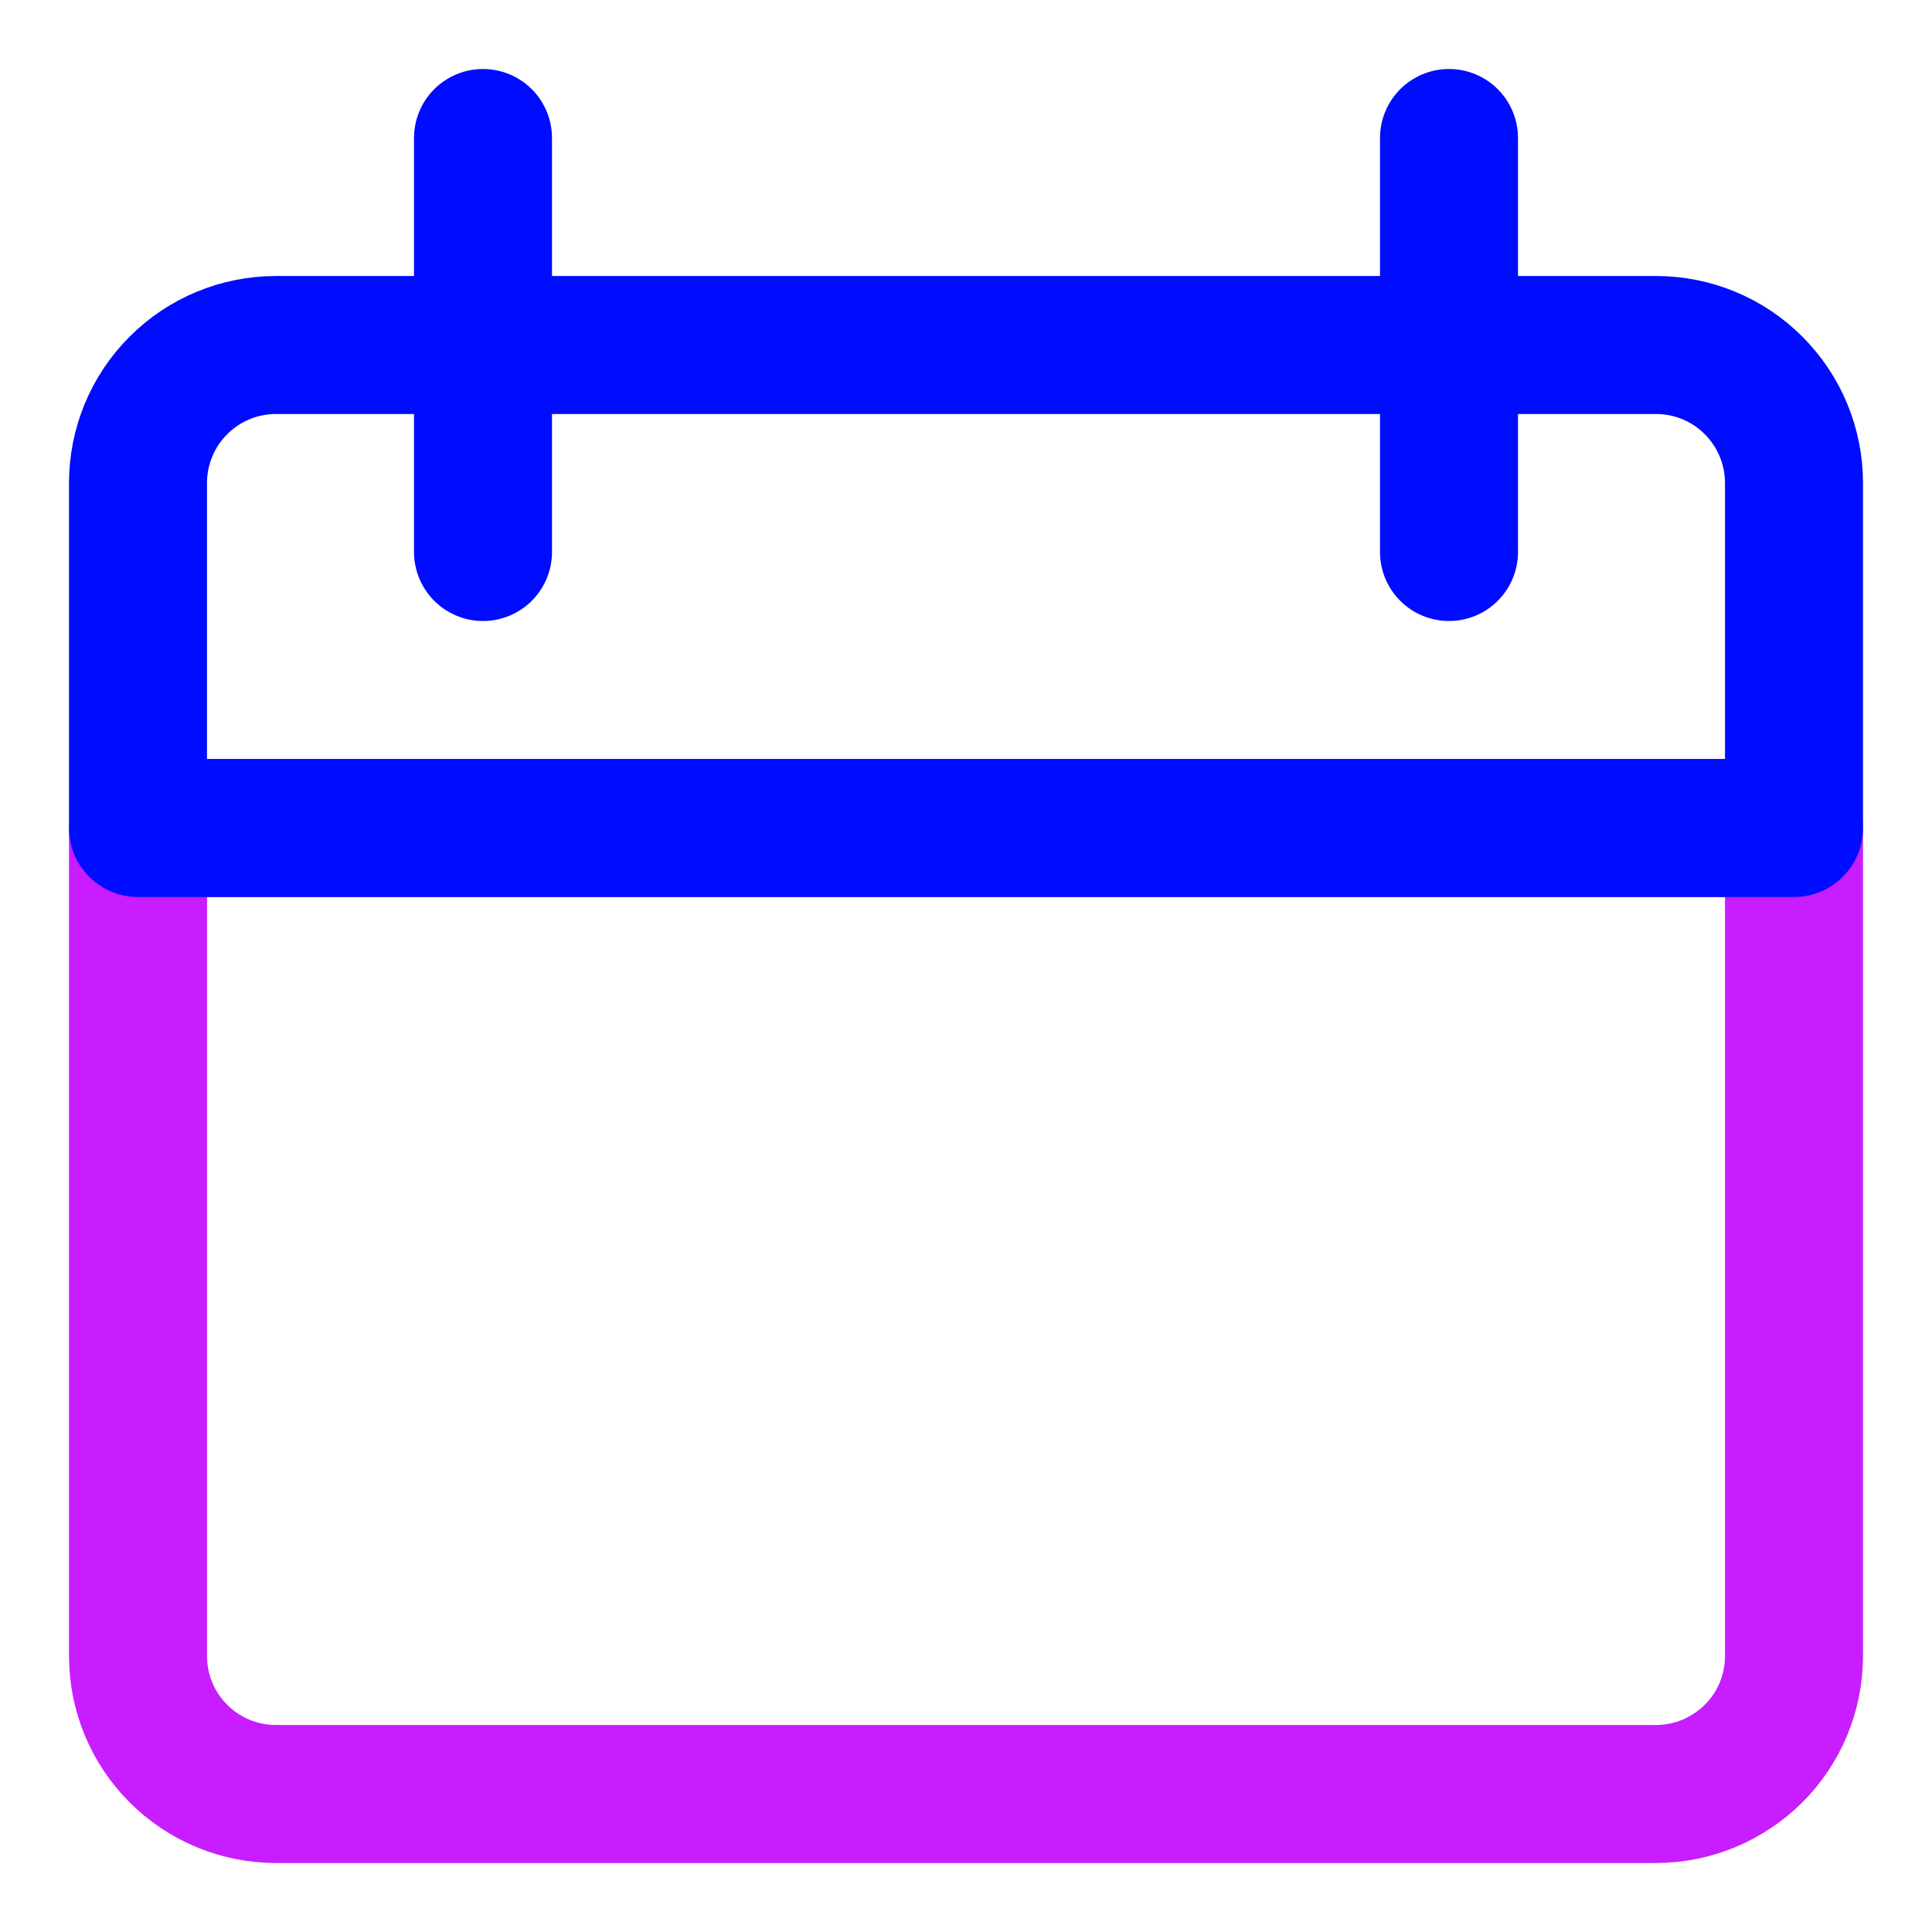 <svg xmlns="http://www.w3.org/2000/svg" fill="none" viewBox="0 0 14 14" id="Blank-Calendar--Streamline-Core-Neon">
  <desc>
    Blank Calendar Streamline Icon: https://streamlinehq.com
  </desc>
  <g id="blank-calendar--blank-calendar-date-day-month-empty">
    <path id="Vector" stroke="#c71dff" stroke-linecap="round" stroke-linejoin="round" d="M1.293 12.707C1.105 12.52 1 12.265 1 12V6h12v6c0 0.265 -0.105 0.52 -0.293 0.707S12.265 13 12 13H2c-0.265 0 -0.52 -0.105 -0.707 -0.293Z" stroke-width="1"></path>
    <path id="Vector_2" stroke="#000cfe" stroke-linecap="round" stroke-linejoin="round" d="M13 6H1V3.5c0 -0.265 0.105 -0.52 0.293 -0.707C1.48 2.605 1.735 2.5 2 2.5h10c0.265 0 0.52 0.105 0.707 0.293 0.188 0.188 0.293 0.442 0.293 0.707V6Z" stroke-width="1"></path>
    <path id="Vector_3" stroke="#000cfe" stroke-linecap="round" stroke-linejoin="round" d="M3.5 1v3" stroke-width="1"></path>
    <path id="Vector_4" stroke="#000cfe" stroke-linecap="round" stroke-linejoin="round" d="M10.5 1v3" stroke-width="1"></path>
  </g>
</svg>